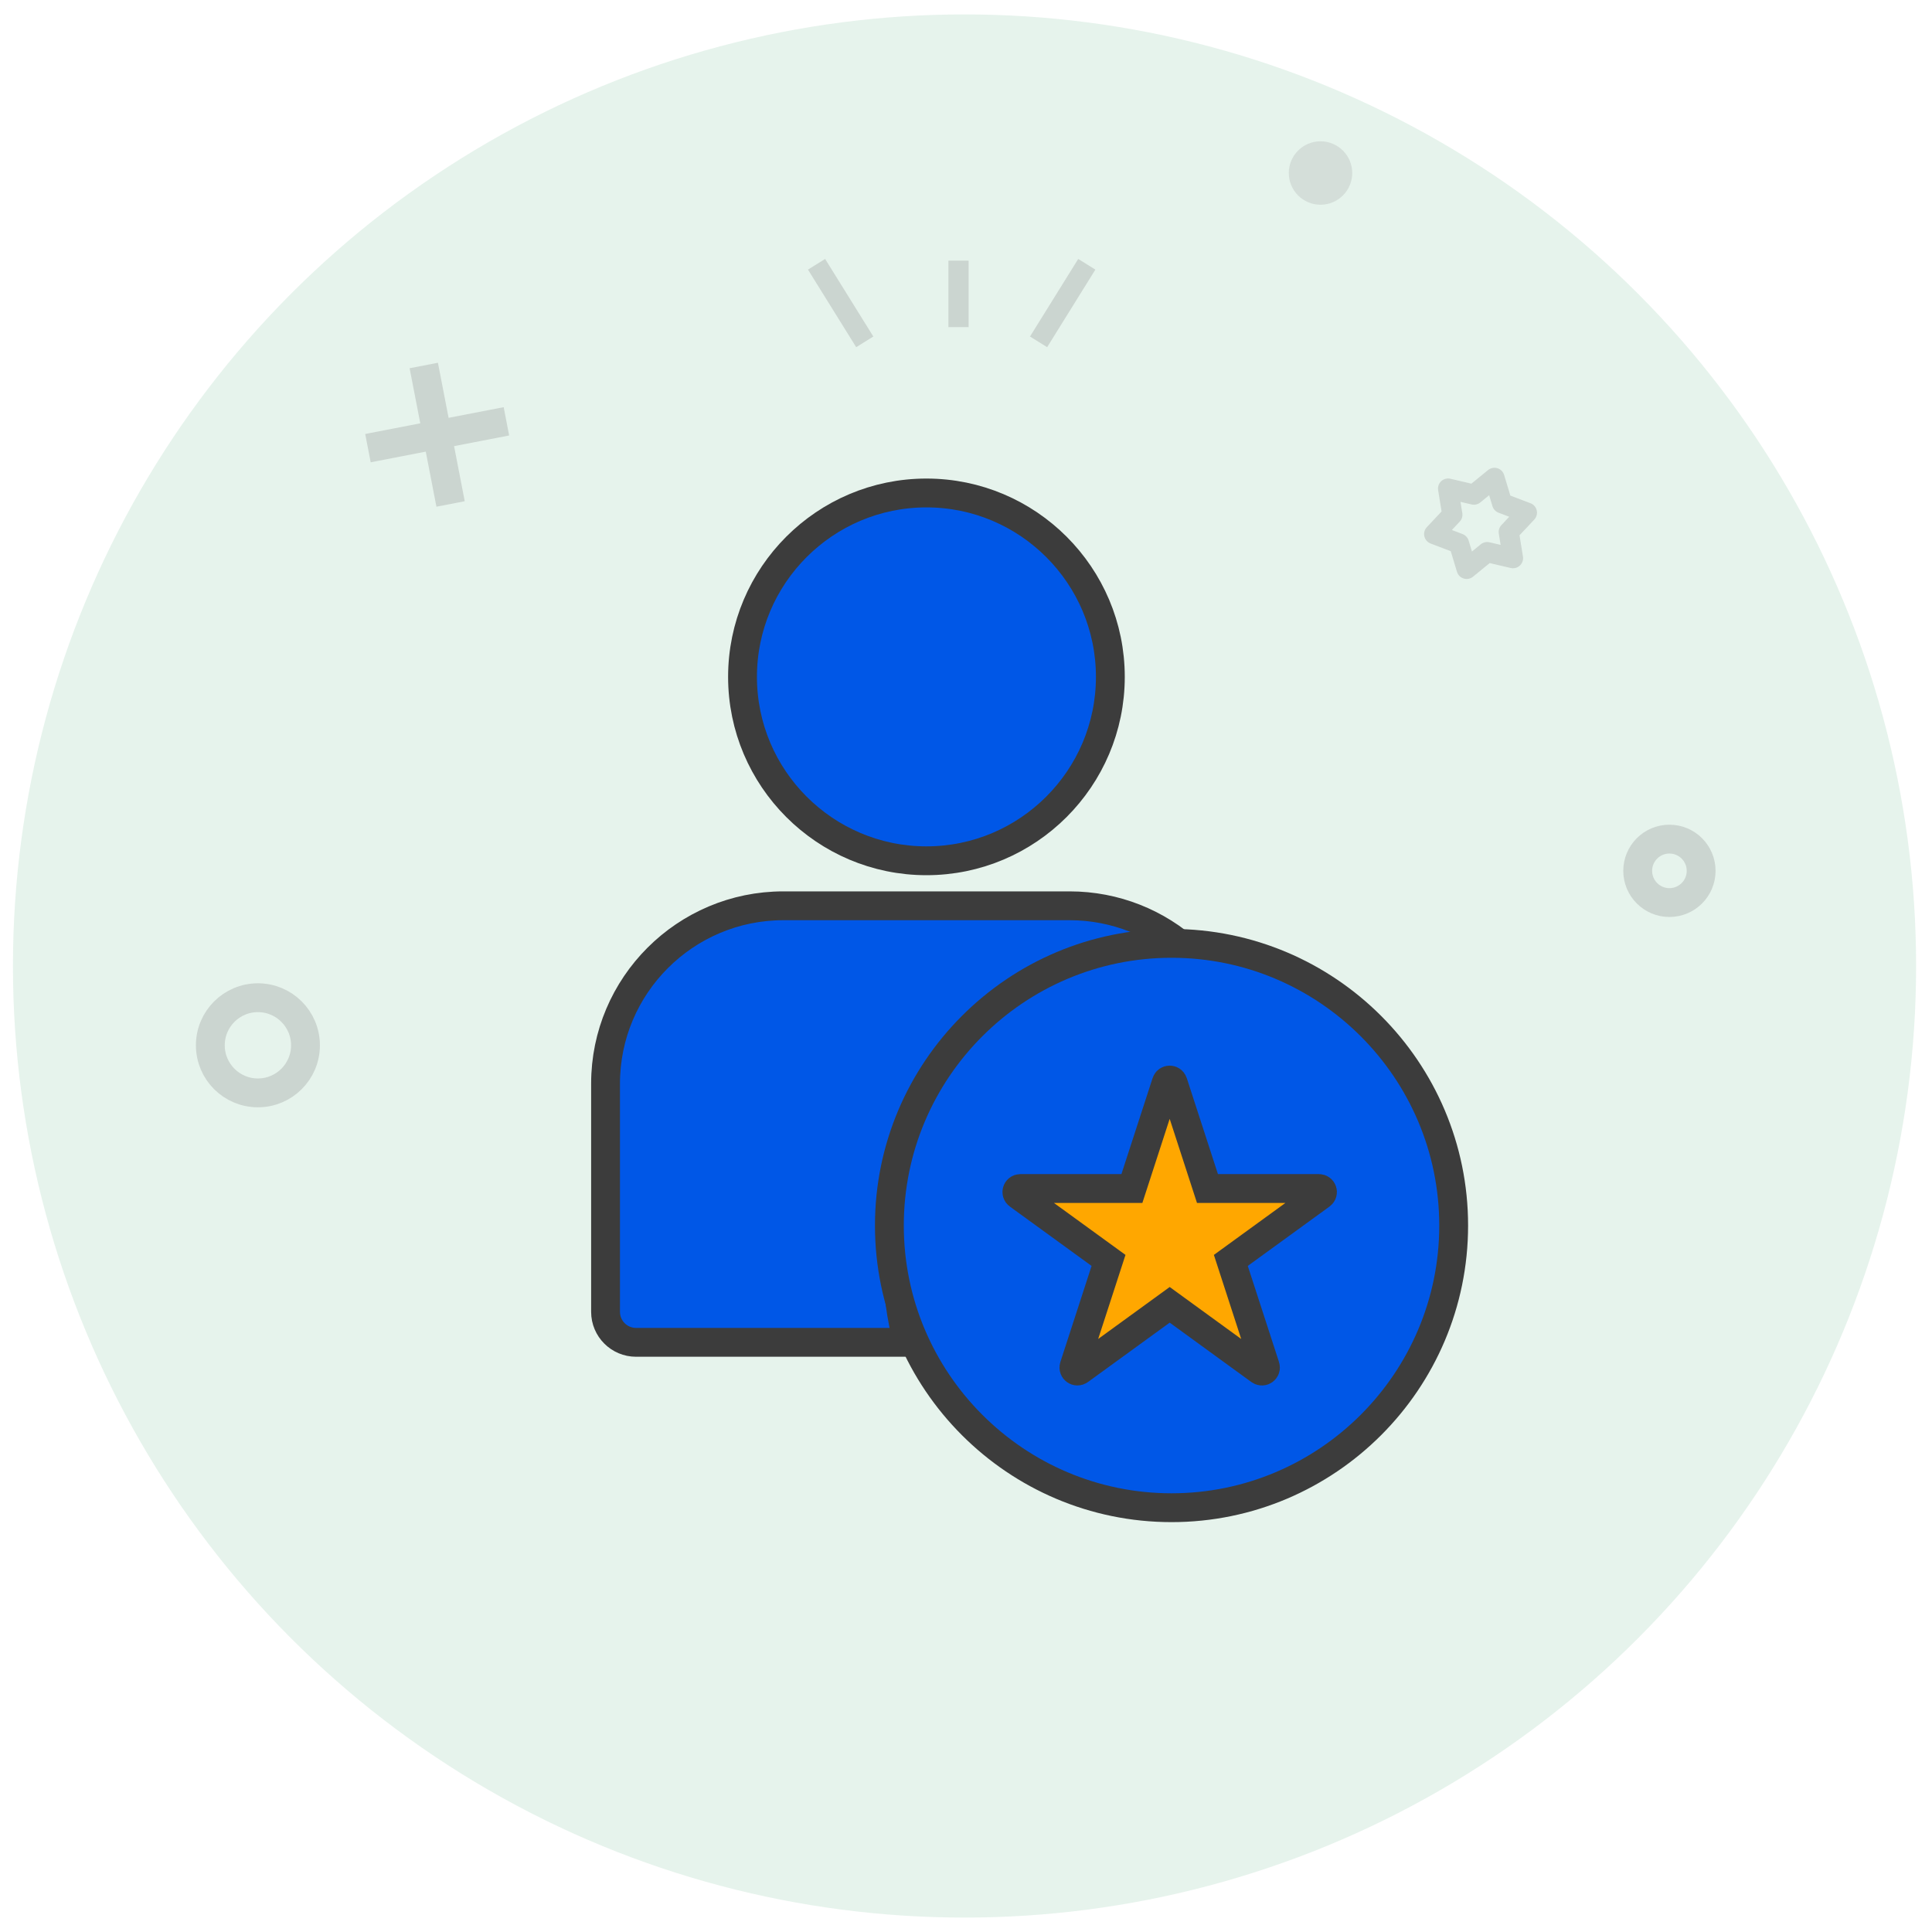 <svg id="membar-icon" class="svg" viewBox="0 0 67 67">
<g id="Page-1" stroke="none" stroke-width="1" fill="none" fill-rule="evenodd">
<g id="Log-in-1" transform="translate(-20, -235)">
<g id="Group-56" transform="translate(20, 235)">
<circle id="Oval-2" fill-opacity="0.1" fill="#008744" cx="33.449" cy="33.5" r="33"></circle>
<g id="shutterstock_760965202" transform="translate(21, 17)" stroke="#3C3C3C">
<g id="Group-4" fill="#0057E7">
<path d="M11.128,12.851 C14.645,12.851 17.506,9.99 17.506,6.473 C17.506,2.956 14.645,0.096 11.128,0.096 C7.611,0.096 4.75,2.956 4.75,6.473 C4.75,9.99 7.611,12.851 11.128,12.851" id="Fill-1"></path>
<path d="M10.121,26.786 C10.121,27.742 10.246,28.669 10.481,29.551 L1.058,29.551 C0.474,29.551 0,29.078 0,28.493 L0,20.578 C0,17.177 2.766,14.412 6.166,14.412 L16.091,14.412 C17.685,14.412 19.14,15.019 20.235,16.016 C14.598,16.366 10.121,21.062 10.121,26.786" id="Fill-3"></path>
</g>
<path d="M19.628,15.715 C14.232,15.715 9.843,20.105 9.843,25.5 C9.843,30.896 14.232,35.286 19.628,35.286 C25.023,35.286 29.412,30.896 29.412,25.5 C29.412,20.105 25.023,15.715 19.628,15.715 L19.628,15.715 Z" id="Fill-5" fill="#0057E7"></path>
<path d="M24.813,24.437 L21.684,26.71 L22.879,30.388 C22.915,30.5 22.788,30.593 22.692,30.524 L19.564,28.25 L16.434,30.524 C16.34,30.593 16.211,30.5 16.248,30.388 L17.443,26.71 L14.314,24.437 C14.219,24.367 14.268,24.217 14.385,24.217 L18.253,24.217 L19.448,20.538 C19.484,20.427 19.642,20.427 19.679,20.538 L20.874,24.217 L24.741,24.217 C24.86,24.217 24.908,24.367 24.813,24.437 Z" id="Path" fill="#FFA700"></path>
</g>
<g id="Group-55" transform="translate(7.294, 4.9)">
<g id="Group-58" opacity="0.3" transform="translate(4.4, 7.7)" stroke="#8D8D8D">
<path d="M3.002,0.075 L3.932,4.877" id="Path-2"></path>
<path d="M1.066,2.941 L5.868,2.011" id="Path-2"></path>
</g>
<polygon id="Star-52" stroke="#8D8D8D" stroke-width="0.7" opacity="0.3" stroke-linecap="round" stroke-linejoin="round" transform="translate(44.05, 13.25) rotate(-13) translate(-44.05, -13.25) " points="44.05 14.273 43.225 14.679 43.164 13.762 42.4 13.25 43.164 12.739 43.225 11.821 44.05 12.227 44.875 11.821 44.936 12.739 45.7 13.25 44.936 13.762 44.875 14.679"></polygon>
<circle id="Oval-3" stroke="#8D8D8D" opacity="0.3" cx="1.65" cy="31.35" r="1.65"></circle>
<circle id="Oval-3" stroke="#8D8D8D" opacity="0.3" cx="50.6" cy="25.3" r="1.1"></circle>
<circle id="Oval-3" fill="#8D8D8D" opacity="0.2" cx="38.5" cy="1.1" r="1.1"></circle>
<path d="M25.947,4.139 L25.947,6.445" id="Path-3" stroke="#8D8D8D" stroke-width="0.7" opacity="0.3"></path>
<path d="M21.023,4.265 L22.695,6.955" id="Path-3" stroke="#8D8D8D" stroke-width="0.7" opacity="0.3"></path>
<path d="M28.723,4.265 L30.395,6.955" id="Path-3" stroke="#8D8D8D" stroke-width="0.7" opacity="0.3" transform="translate(29.559, 5.61) scale(-1, 1) translate(-29.559, -5.61) "></path>
</g>
</g>
</g>
</g>
</svg>